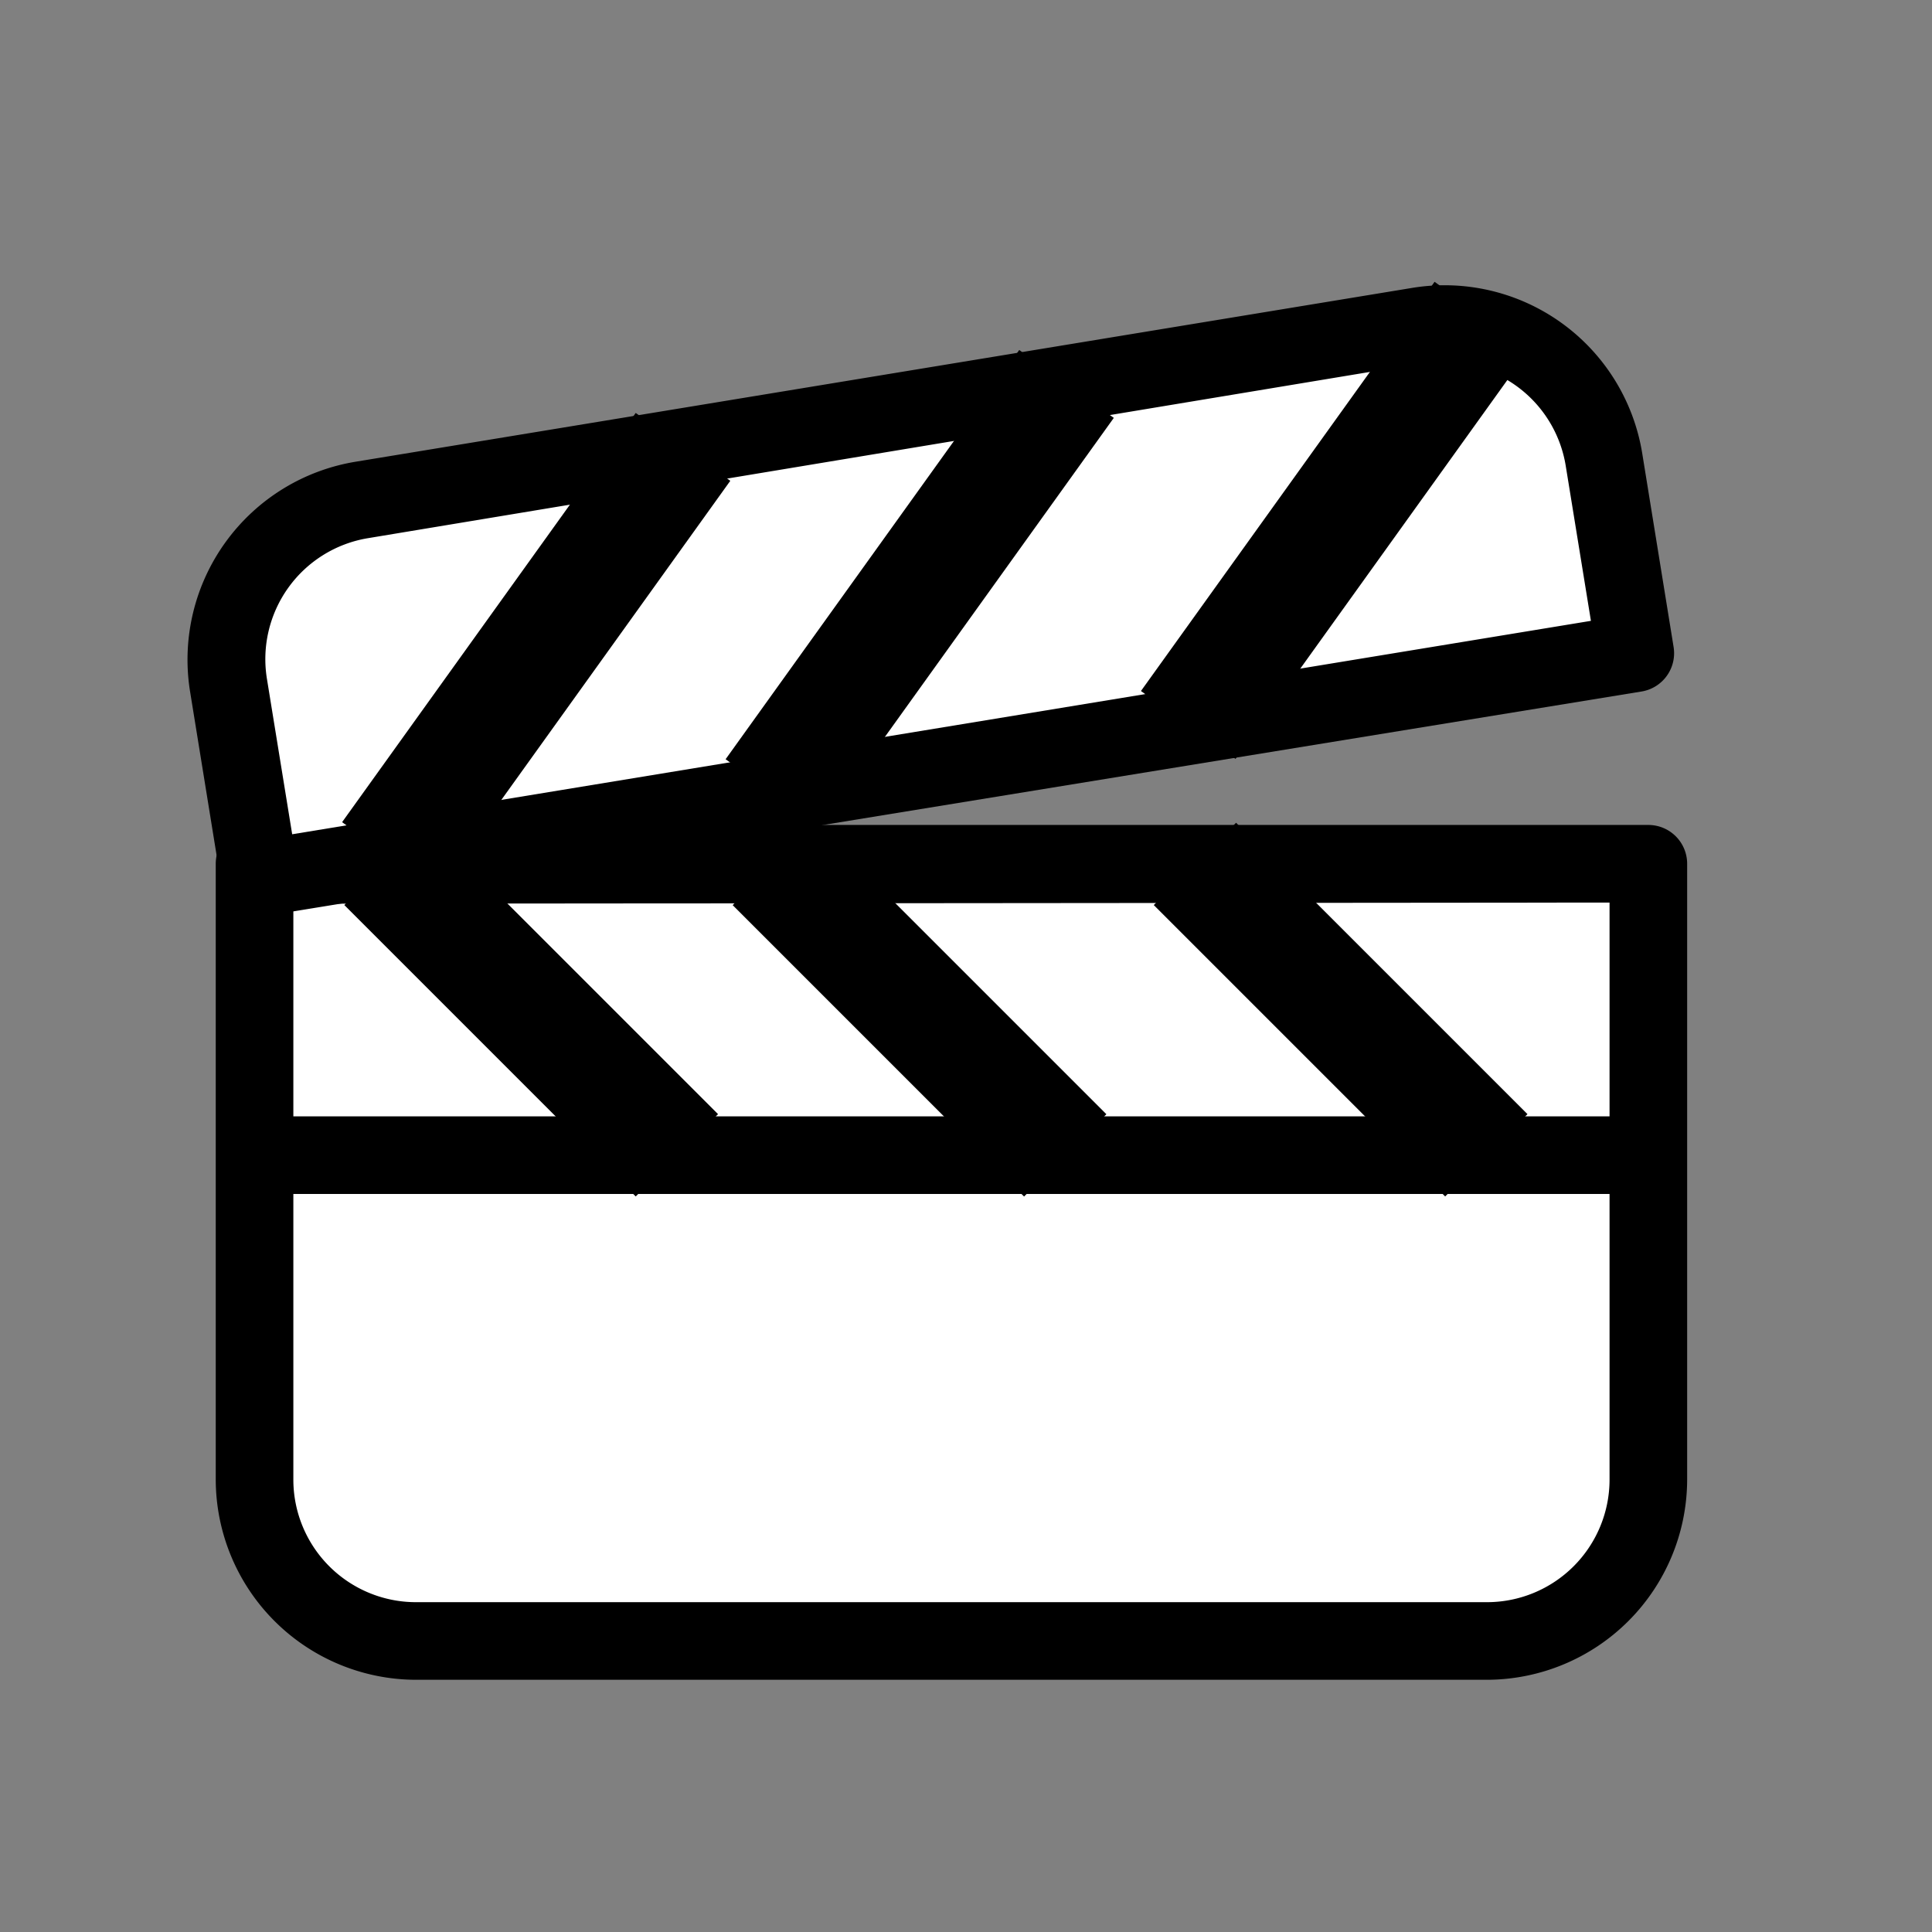 <svg xmlns="http://www.w3.org/2000/svg" viewBox="0 0 49.79 49.79" width="42px" height="42px"><rect x="0" y="0" width="49.79" height="49.79" fill="#808080" stroke="none"/><defs><style>.cls-1,.cls-3{fill:none;}.cls-2{fill:#fff;}.cls-3{stroke:#000;stroke-linejoin:round;stroke-width:2px;}</style></defs><title>movie</title><g id="Calque_2" data-name="Calque 2"><g id="Calque_1-2" data-name="Calque 1"><rect class="cls-1" width="49.79" height="49.79"/><path class="cls-2" d="M6.56,22.26V38.13a4.16,4.16,0,0,0,4.16,4.16h27.6a4.16,4.16,0,0,0,4.16-4.16V22.26Z"/><path d="M38.32,43.29H10.72a5.17,5.17,0,0,1-5.16-5.16V22.26a1,1,0,0,1,1-1H42.48a1,1,0,0,1,1,1V38.13A5.17,5.17,0,0,1,38.32,43.29Zm-30.76-20V38.13a3.16,3.16,0,0,0,3.16,3.16h27.6a3.16,3.16,0,0,0,3.16-3.16V23.26Z"/><rect x="6.6" y="28.77" width="35.88" height="2"/><line class="cls-2" x1="9.93" y1="22.26" x2="17.44" y2="29.77"/><rect x="12.19" y="20.71" width="3" height="10.62" transform="translate(-14.39 17.3) rotate(-45)"/><line class="cls-2" x1="19.95" y1="22.26" x2="27.46" y2="29.77"/><rect x="22.2" y="20.71" width="3" height="10.62" transform="translate(-11.46 24.38) rotate(-45)"/><line class="cls-2" x1="30.79" y1="22.26" x2="38.3" y2="29.77"/><rect x="33.05" y="20.71" width="3" height="10.62" transform="translate(-8.28 32.05) rotate(-45)"/><path class="cls-2" d="M36.56,8.41,9.32,12.88a4.16,4.16,0,0,0-3.43,4.78l.81,5,35.44-5.83-.81-5A4.16,4.16,0,0,0,36.56,8.41Z"/><path d="M6.7,23.61a1,1,0,0,1-1-.84l-.81-5A5.17,5.17,0,0,1,9.16,11.9L36.39,7.42a5.16,5.16,0,0,1,5.93,4.25l.81,5a1,1,0,0,1-.82,1.15L6.87,23.6ZM37.24,9.35a3.17,3.17,0,0,0-.52,0h0L9.48,13.87a3.16,3.16,0,0,0-2.6,3.63l.65,4L41,16l-.65-4a3.16,3.16,0,0,0-3.11-2.65Z"/><path class="cls-3" d="M17.61,11.52"/><line class="cls-2" x1="17.61" y1="11.52" x2="10.04" y2="22.07"/><rect x="7.33" y="15.29" width="12.98" height="3" transform="translate(-7.88 18.23) rotate(-54.34)"/><line class="cls-2" x1="27.49" y1="9.9" x2="19.92" y2="20.44"/><rect x="17.21" y="13.67" width="12.98" height="3" transform="translate(-2.44 25.58) rotate(-54.34)"/><line class="cls-2" x1="38.19" y1="8.14" x2="30.62" y2="18.68"/><rect x="27.92" y="11.91" width="12.98" height="3" transform="translate(3.45 33.55) rotate(-54.34)"/></g></g></svg>